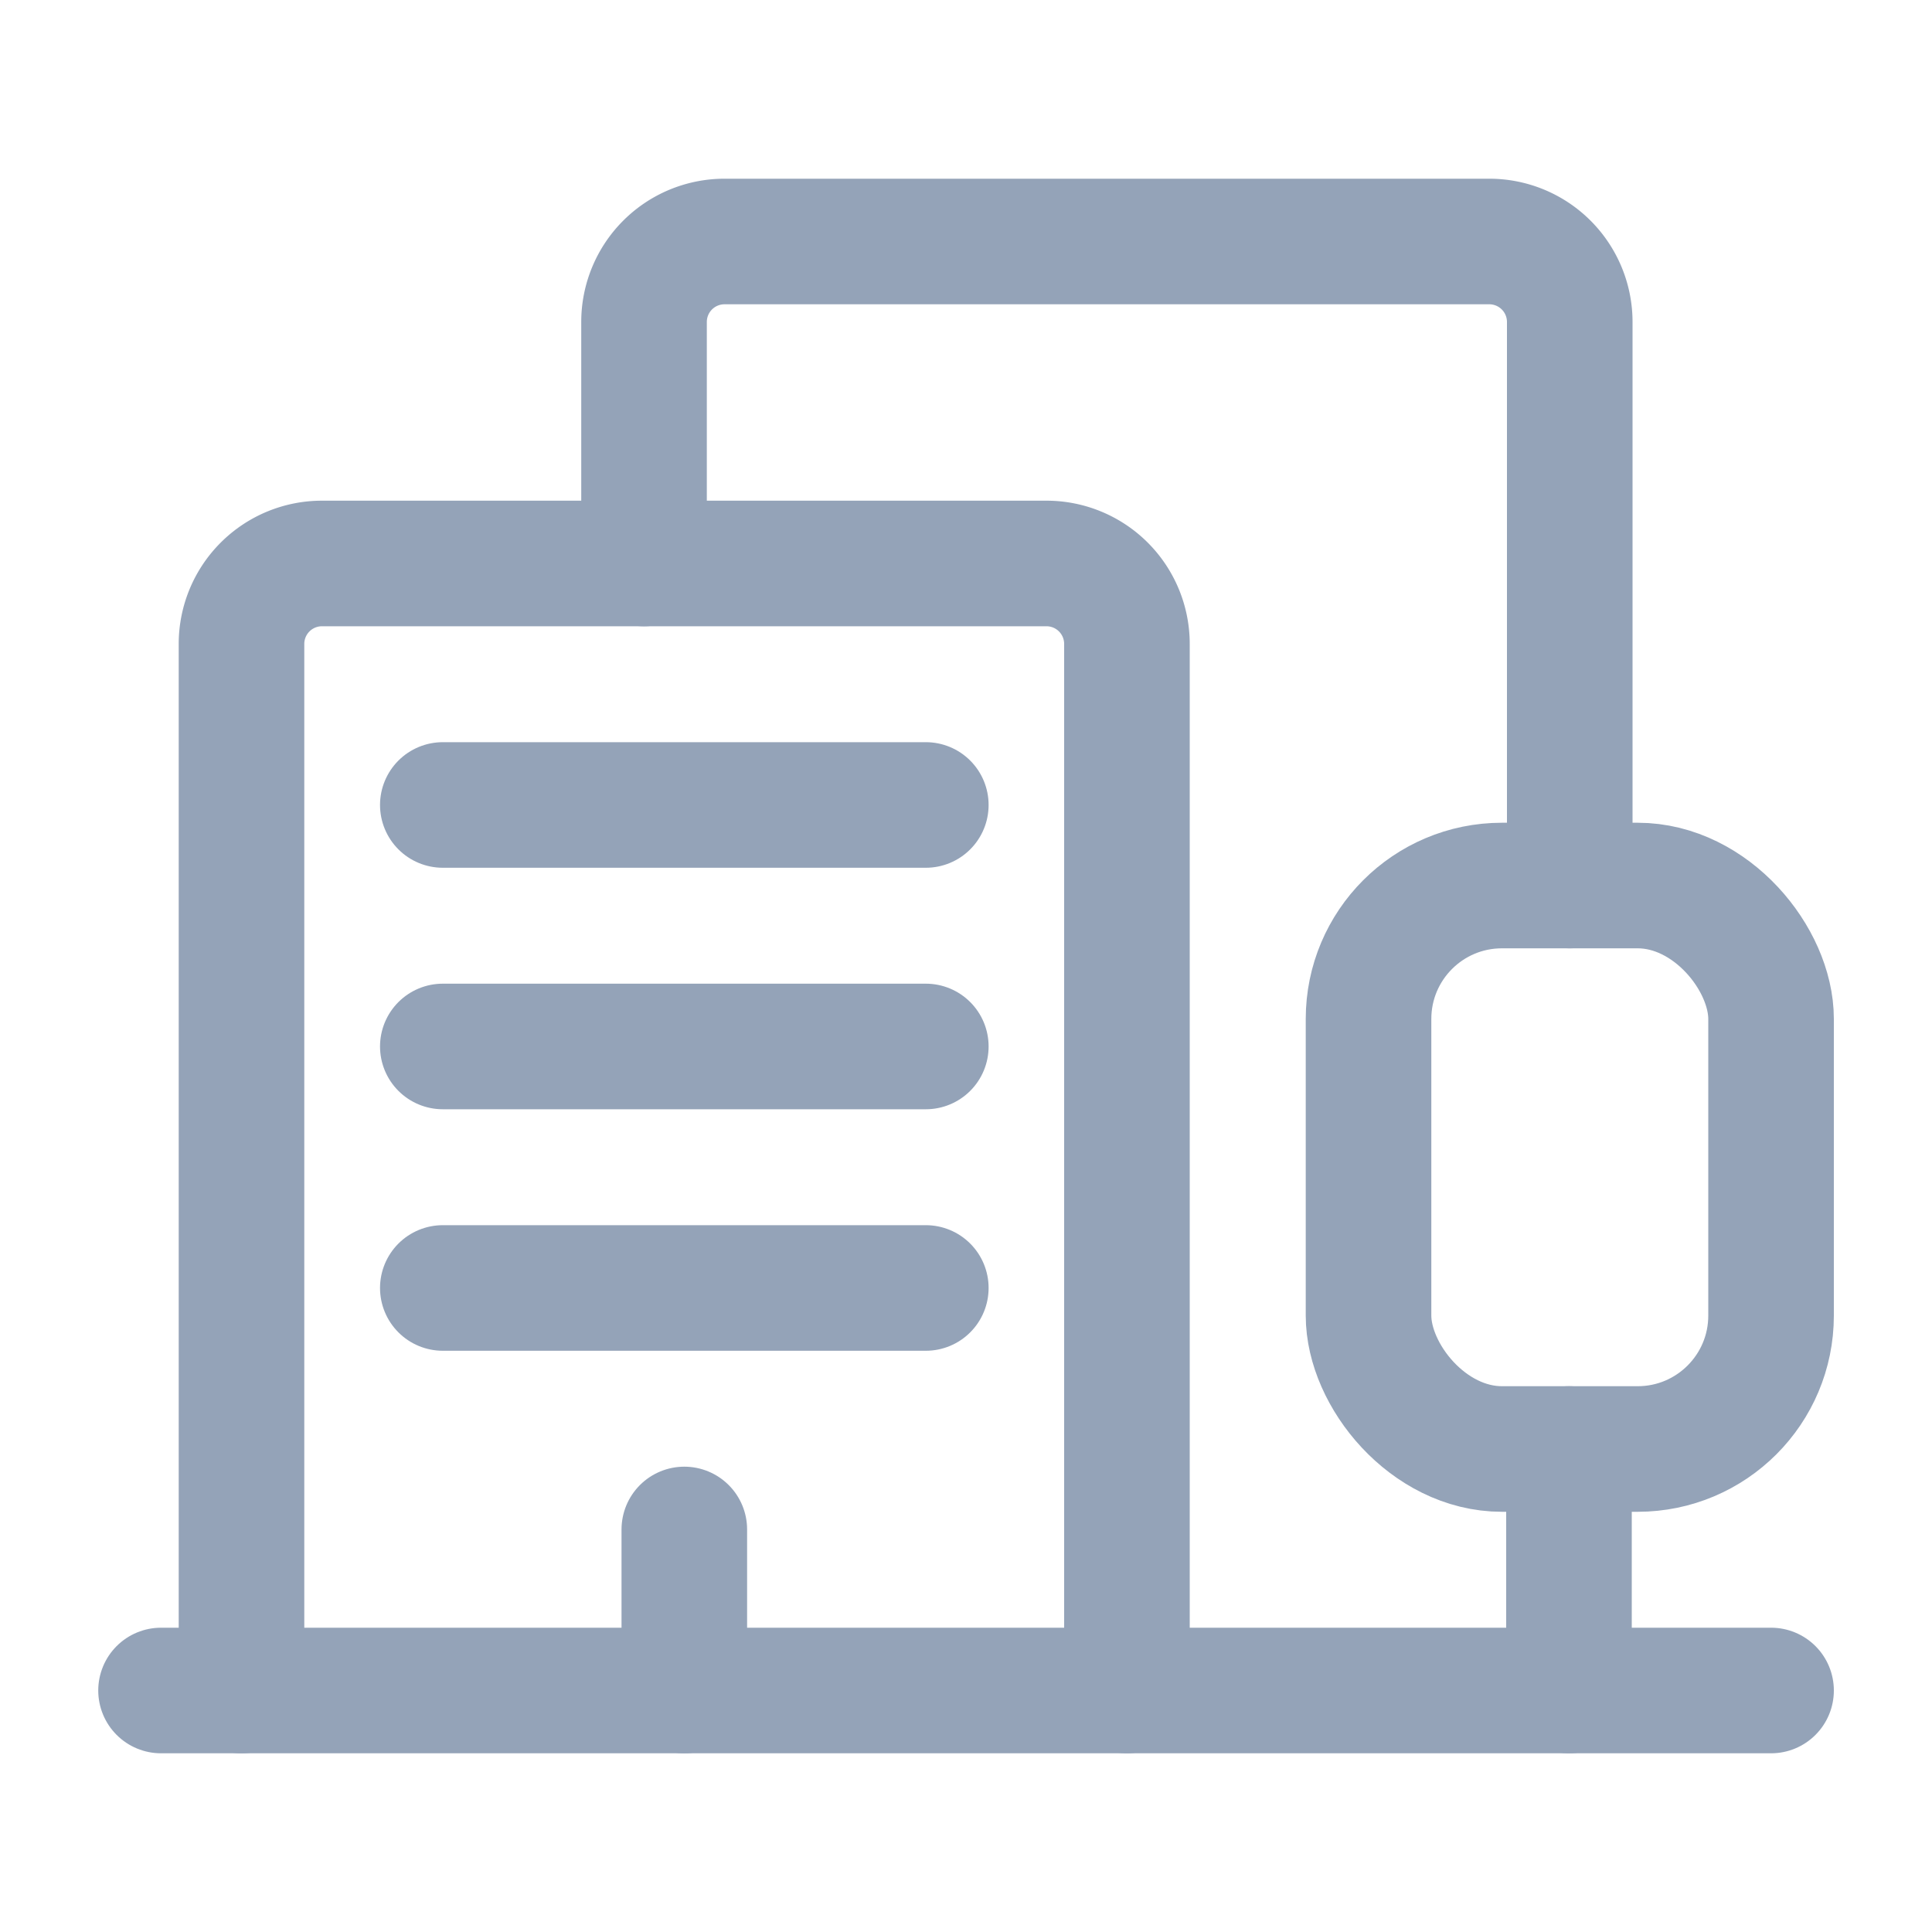<svg id="icon_company" xmlns="http://www.w3.org/2000/svg" width="20" height="20" viewBox="0 0 20 20">
  <rect id="Rectángulo_12" data-name="Rectángulo 12" width="20" height="20" fill="none"/>
  <g id="Grupo_1" data-name="Grupo 1" transform="translate(1.667 2.5)">
    <line id="Línea_1" data-name="Línea 1" y2="2.5" transform="translate(14.575 12.5)" fill="none" stroke="#94a3b8" stroke-linecap="round" stroke-linejoin="round" stroke-width="1.3"/>
    <rect id="Rectángulo_11" data-name="Rectángulo 11" width="4.167" height="5.833" rx="1.381" transform="translate(12.5 6.667)" fill="none" stroke="#94a3b8" stroke-linecap="round" stroke-linejoin="round" stroke-width="1.3"/>
    <line id="Línea_2" data-name="Línea 2" y2="1.667" transform="translate(5.417 13.333)" fill="none" stroke="#94a3b8" stroke-linecap="round" stroke-linejoin="round" stroke-width="1.3"/>
    <line id="Línea_3" data-name="Línea 3" x2="5" transform="translate(2.917 10.833)" fill="none" stroke="#94a3b8" stroke-linecap="round" stroke-linejoin="round" stroke-width="1.3"/>
    <line id="Línea_4" data-name="Línea 4" x2="5" transform="translate(2.917 8.333)" fill="none" stroke="#94a3b8" stroke-linecap="round" stroke-linejoin="round" stroke-width="1.3"/>
    <line id="Línea_5" data-name="Línea 5" x2="5" transform="translate(2.917 5.833)" fill="none" stroke="#94a3b8" stroke-linecap="round" stroke-linejoin="round" stroke-width="1.3"/>
    <path id="Trazado_40" data-name="Trazado 40" d="M17.583,9.667V3.833h0A.833.833,0,0,0,16.75,3H8.833A.833.833,0,0,0,8,3.833H8v2.5" transform="translate(-3 -3)" fill="none" stroke="#94a3b8" stroke-linecap="round" stroke-linejoin="round" stroke-width="1.3"/>
    <path id="Trazado_41" data-name="Trazado 41" d="M3,18.667V7.833H3A.833.833,0,0,1,3.833,7h7.5a.833.833,0,0,1,.833.833V18.667" transform="translate(-2.167 -3.667)" fill="none" stroke="#94a3b8" stroke-linecap="round" stroke-linejoin="round" stroke-width="1.3"/>
    <line id="Línea_6" data-name="Línea 6" x2="16.667" transform="translate(0 15)" fill="none" stroke="#94a3b8" stroke-linecap="round" stroke-linejoin="round" stroke-width="1.3"/>
  </g>
</svg>
